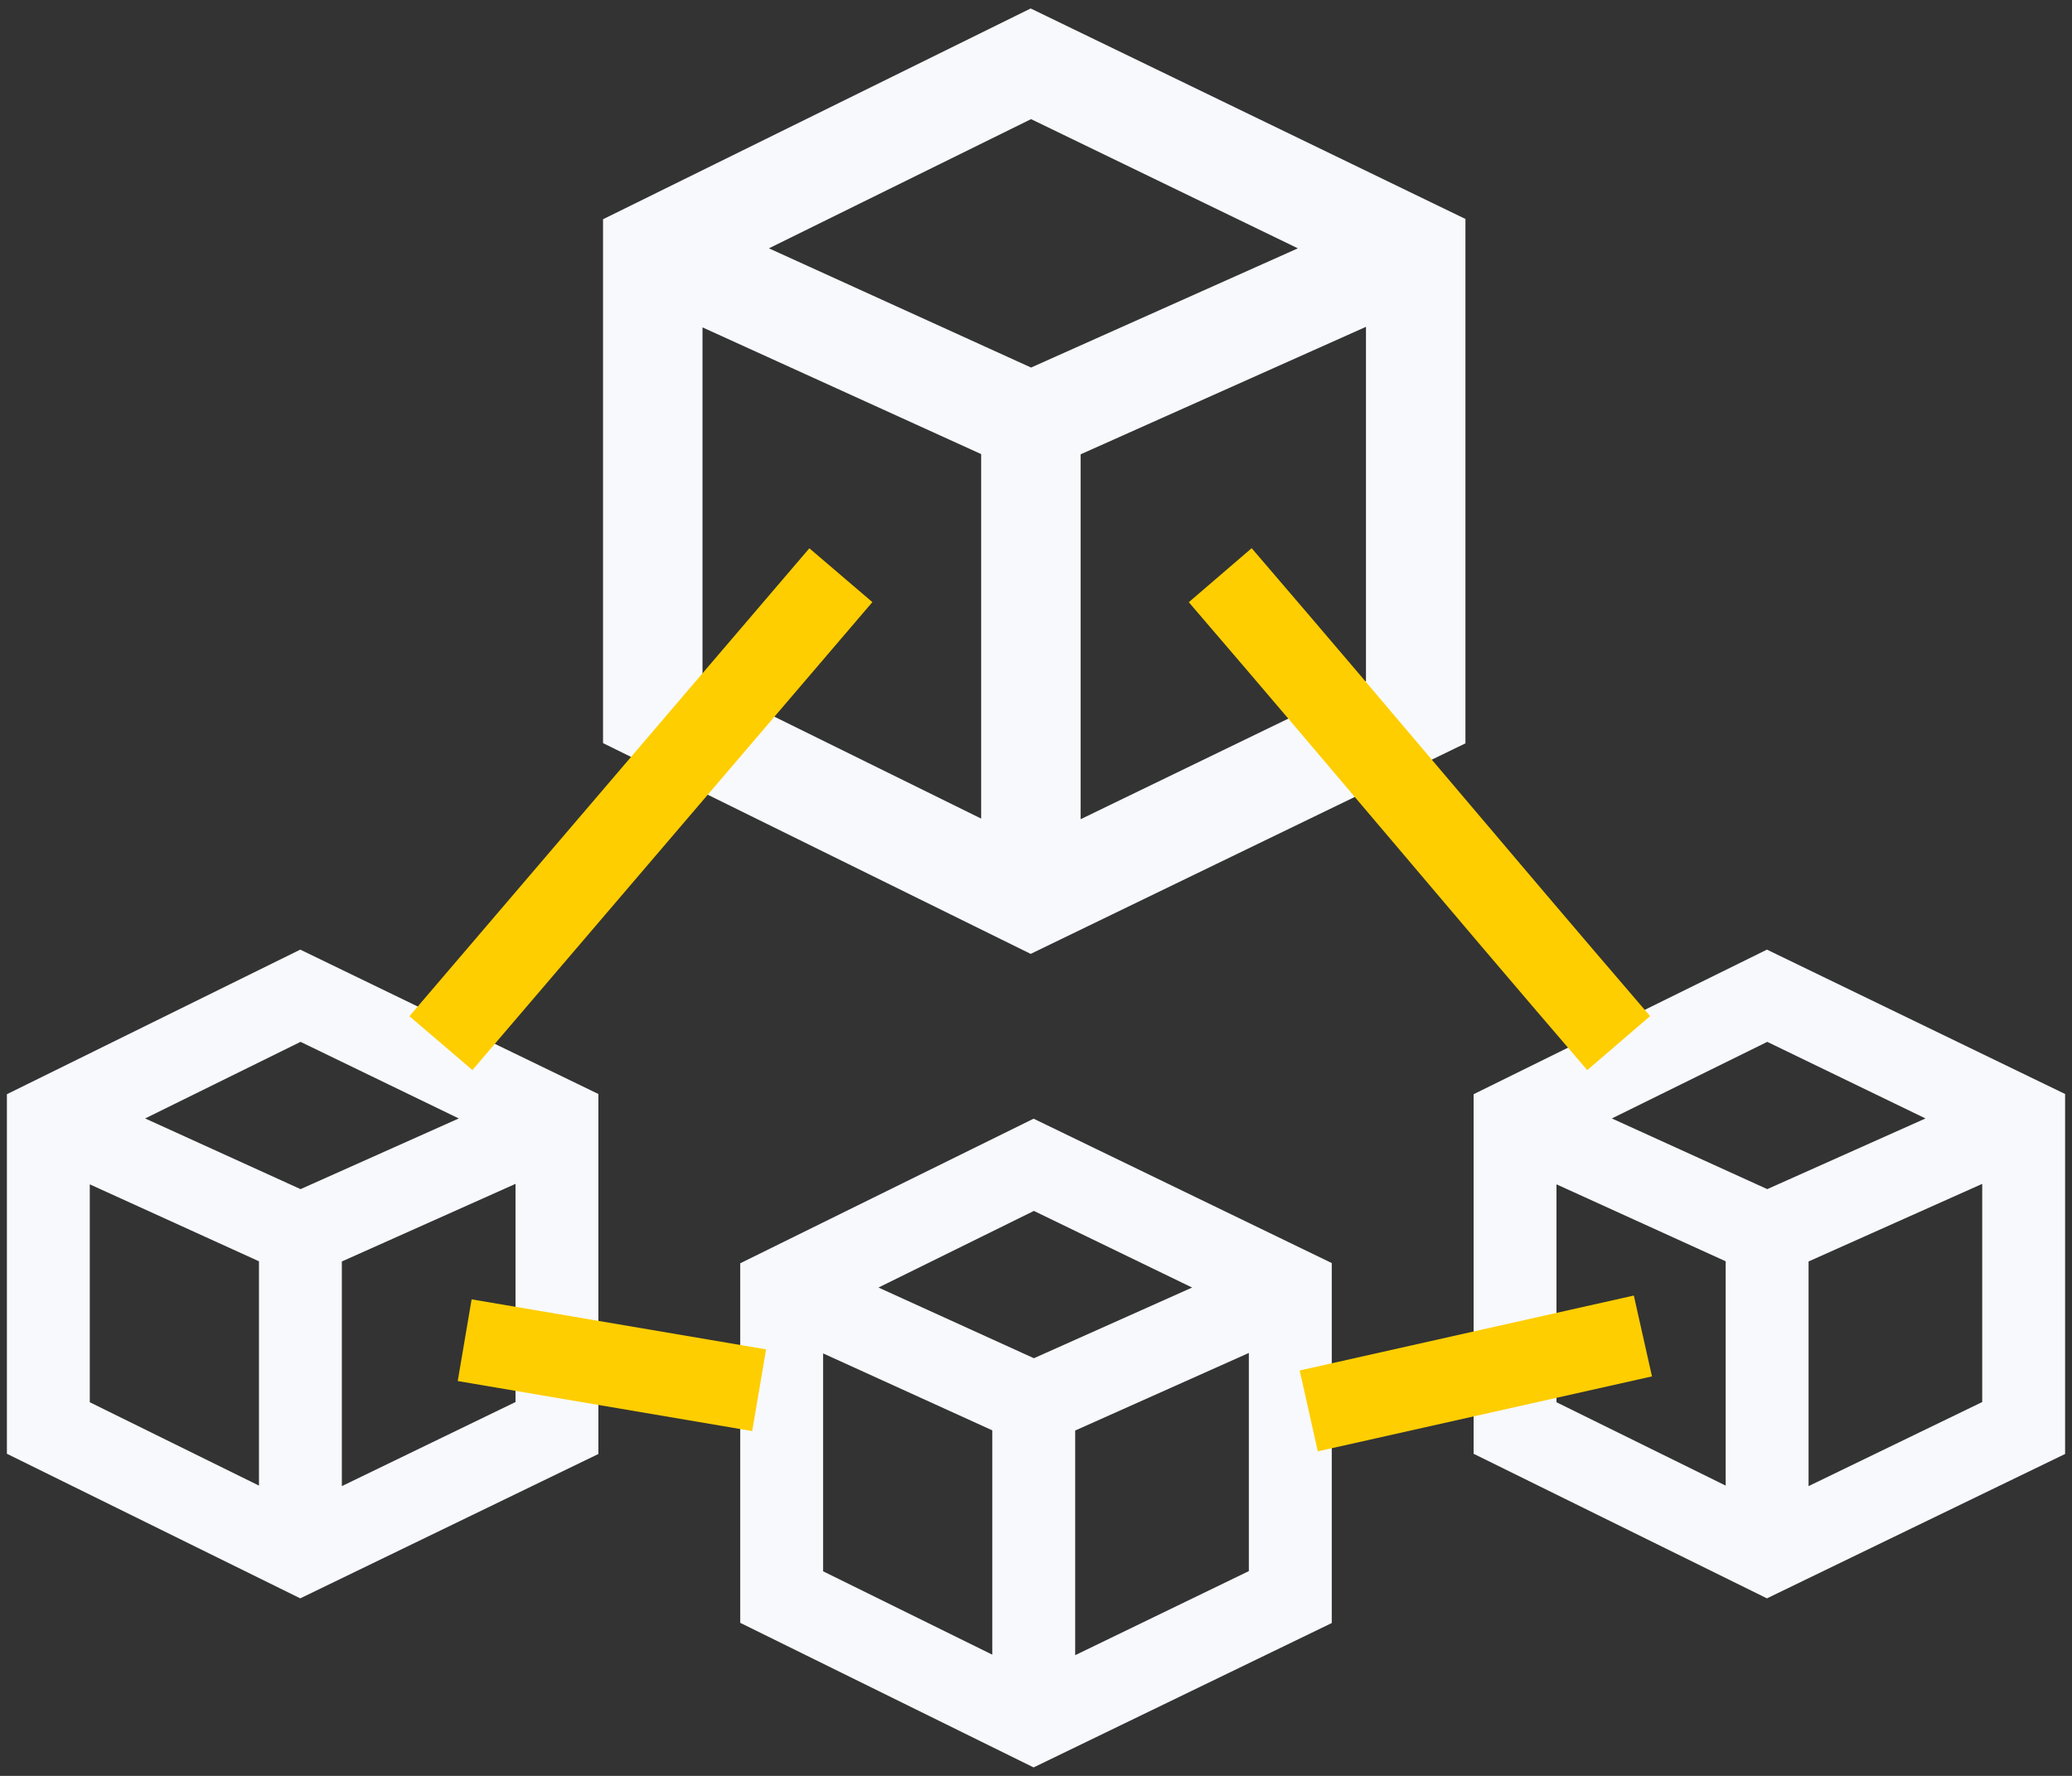 <svg width="70" height="60" viewBox="0 0 70 60" fill="none" xmlns="http://www.w3.org/2000/svg">
<rect x="0" y="0" width="70" height="60" fill="#333333" stroke="none"/>
<path fill-rule="evenodd" clip-rule="evenodd" d="M34.82 0.286L20.373 7.407V25.107L34.82 32.228L49.508 25.115V7.398L34.82 0.286ZM25.977 8.39L34.833 4.025L43.847 8.39L34.833 12.418L25.977 8.39ZM36.507 15.35L46.148 11.042V23.009L36.507 27.678V15.35ZM33.147 15.342V27.657L23.733 23.017V11.061L33.147 15.342Z" fill="#F8F9FC"/>
<path fill-rule="evenodd" clip-rule="evenodd" d="M59.694 32.084L49.784 36.969V49.117L59.694 54.002L69.767 49.124V36.962L59.694 32.084ZM54.454 37.788L59.705 35.2L65.05 37.788L59.705 40.176L54.454 37.788ZM61.1 42.62L66.967 39.998V47.369L61.1 50.21V42.62ZM58.3 42.614V50.193L52.584 47.376V40.014L58.3 42.614Z" fill="#F8F9FC"/>
<path fill-rule="evenodd" clip-rule="evenodd" d="M10.144 32.084L20.216 36.962V49.124L10.144 54.002L0.233 49.117V36.969L10.144 32.084ZM10.154 35.2L4.903 37.788L10.154 40.176L15.499 37.788L10.154 35.2ZM17.416 39.998L11.549 42.62V50.21L17.416 47.369V39.998ZM8.749 50.193V42.614L3.033 40.014V47.376L8.749 50.193Z" fill="#F8F9FC"/>
<path fill-rule="evenodd" clip-rule="evenodd" d="M34.919 37.796L25.008 42.681V54.829L34.919 59.714L44.992 54.836V42.674L34.919 37.796ZM29.678 43.501L34.929 40.912L40.274 43.501L34.929 45.889L29.678 43.501ZM36.324 48.332L42.191 45.711V53.081L36.324 55.922V48.332ZM33.524 48.326V55.905L27.808 53.088V45.726L33.524 48.326Z" fill="#F8F9FC"/>
<path d="M40.162 20.346C42.787 23.402 44.835 25.821 46.886 28.243L46.887 28.244C48.938 30.666 50.991 33.092 53.623 36.155L55.747 34.331C53.122 31.275 51.074 28.856 49.023 26.434L49.022 26.433C46.971 24.01 44.917 21.585 42.286 18.521L40.162 20.346Z" fill="#FECE00"/>
<path d="M27.343 18.524L13.832 34.334L15.96 36.153L29.472 20.343L27.343 18.524Z" fill="#FECE00"/>
<path d="M43.908 46.303L55.197 43.771L55.81 46.503L44.521 49.035L43.908 46.303Z" fill="#FECE00"/>
<path d="M15.464 46.66L25.412 48.35L25.881 45.59L15.933 43.9L15.464 46.66Z" fill="#FECE00"/>
</svg>
